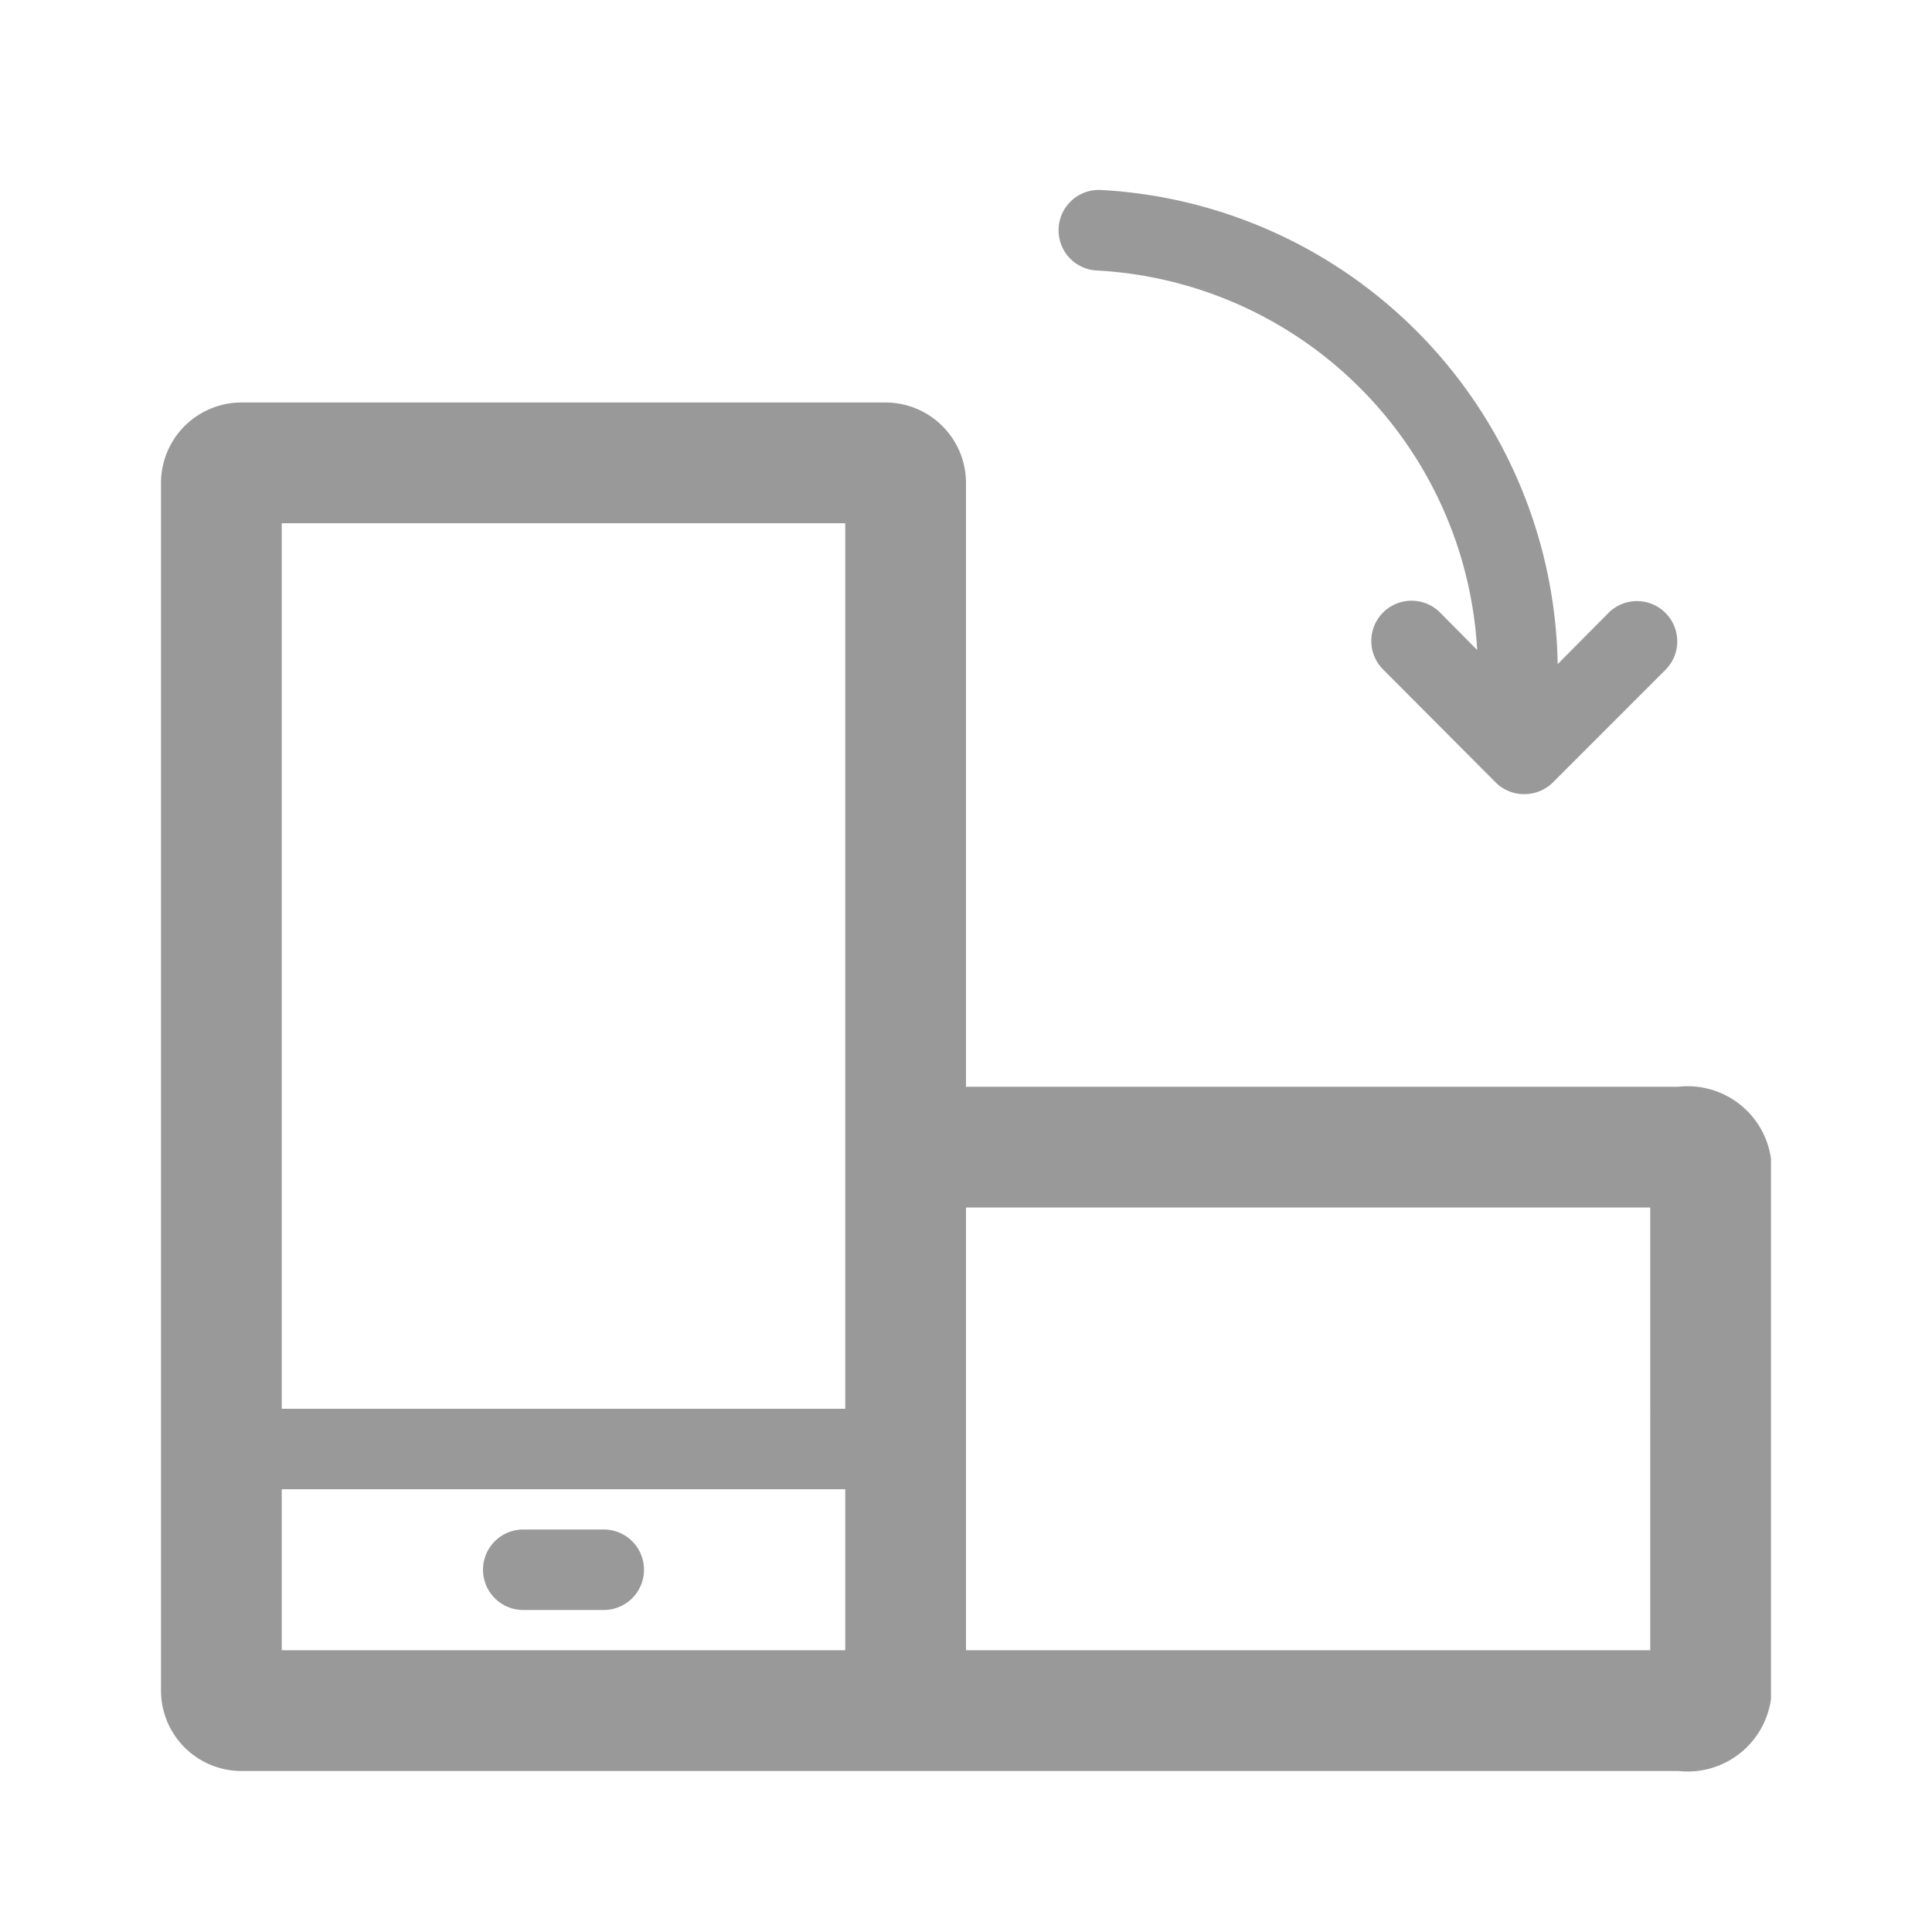 <svg xmlns="http://www.w3.org/2000/svg" viewBox="0 0 48 48"><defs><style>.cls-1{fill:none;}.cls-2{fill:#999;}</style></defs><title>Navigation_Display_ScreenRotation_48px</title><g id="Square"><rect class="cls-1" width="48" height="48"/></g><g id="Icon"><path class="cls-2" d="M15,38H13a1,1,0,0,0,0,2h2a1,1,0,0,0,0-2Z"/><path class="cls-2" d="M41.7,27H24V12a2,2,0,0,0-2-2H6a2,2,0,0,0-2,2V42a2,2,0,0,0,2,2H41.7A2.09,2.09,0,0,0,44,42.21V28.79A2.09,2.09,0,0,0,41.7,27ZM21,13V35H7V13ZM7,41V37H21v4Zm34,0H24V30H41Z"/><path class="cls-2" d="M27.24,6.72a10,10,0,0,1,9.46,9.43l-.92-.93a1,1,0,0,0-1.42,1.41l2.8,2.81a1,1,0,0,0,.71.29h0a1,1,0,0,0,.71-.29l2.8-2.8a1,1,0,0,0,0-1.41,1,1,0,0,0-1.42,0l-1.26,1.27A12,12,0,0,0,27.35,4.72a1,1,0,0,0-1.05,1A1,1,0,0,0,27.24,6.72Z"/></g></svg>